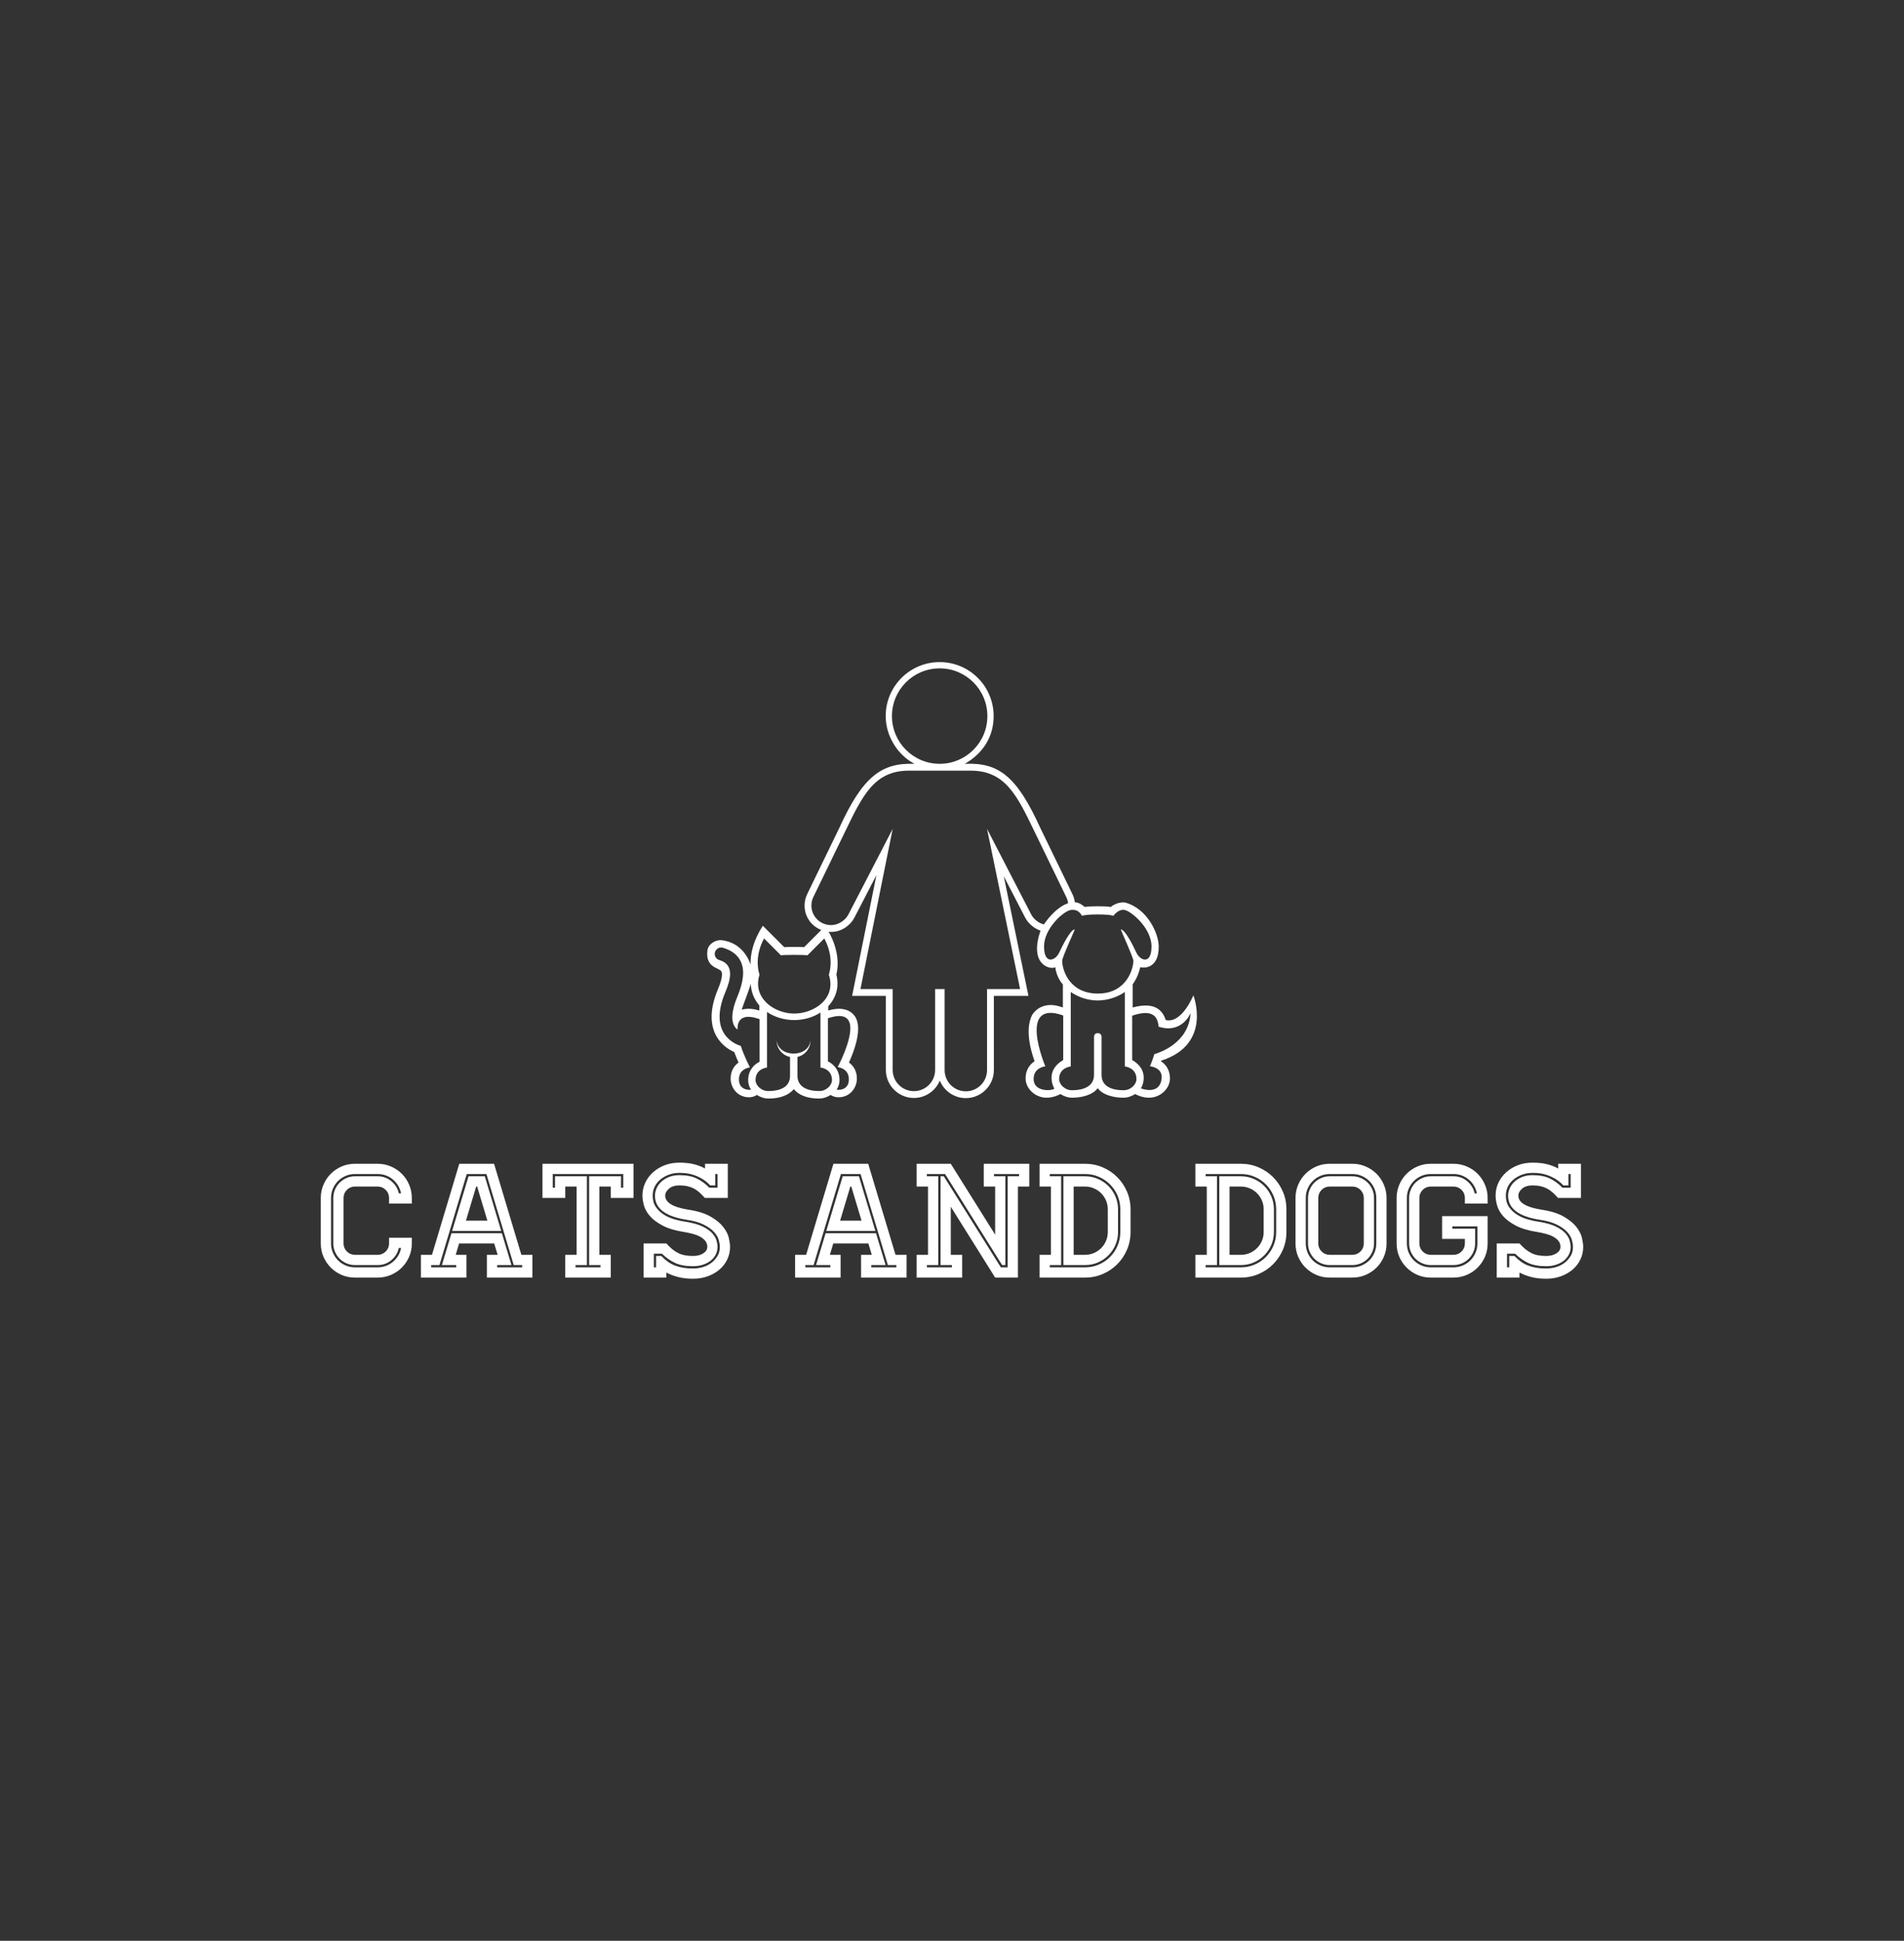 <svg xmlns="http://www.w3.org/2000/svg" xmlns:xlink="http://www.w3.org/1999/xlink" version="1.1" height="453.649" width="445.146" viewBox="0 0 445.146 453.649"><rect x="0" y="0" width="445.146" height="453.649" fill="#333333" stroke="none"/><g id="SvgjsG1011" rel="mainfill" name="main_text" xmlns:name="mainText_mainfill" fill="#ffffff" transform="translate(75,260.625)"><path d="M7.98 13.794 q-1.14 0 -2.166 0.437 t-1.786 1.197 t-1.197 1.786 t-0.437 2.166 l0 10.64 q0 1.14 0.437 2.166 t1.197 1.786 t1.786 1.197 t2.166 0.437 l5.32 0 q1.026 0 1.938 -0.342 t1.634 -0.95 t1.216 -1.425 t0.684 -1.805 l-0.532 0 q-0.38 1.71 -1.748 2.85 t-3.192 1.14 l-5.32 0 q-1.026 0 -1.957 -0.399 t-1.615 -1.083 t-1.083 -1.615 t-0.399 -1.957 l0 -10.64 q0 -1.026 0.399 -1.957 t1.083 -1.615 t1.615 -1.083 t1.957 -0.399 l5.32 0 q1.824 0 3.192 1.14 t1.748 2.85 l0.532 0 q-0.19 -0.95 -0.684 -1.786 t-1.216 -1.444 t-1.634 -0.95 t-1.938 -0.342 l-5.32 0 z M13.3 11.4 q1.634 0 3.097 0.627 t2.546 1.71 t1.71 2.546 t0.627 3.097 l0 1.33 l-5.32 0 l0 -1.33 q0 -1.102 -0.779 -1.881 t-1.881 -0.779 l-5.32 0 q-1.102 0 -1.881 0.779 t-0.779 1.881 l0 10.64 q0 1.102 0.779 1.881 t1.881 0.779 l5.32 0 q1.102 0 1.881 -0.779 t0.779 -1.881 l0 -1.33 l5.32 0 l0 1.33 q0 1.672 -0.627 3.116 t-1.71 2.527 t-2.546 1.71 t-3.097 0.627 l-5.32 0 q-1.672 0 -3.116 -0.627 t-2.527 -1.71 t-1.71 -2.527 t-0.627 -3.116 l0 -10.64 q0 -1.634 0.627 -3.097 t1.71 -2.546 t2.527 -1.71 t3.116 -0.627 l5.32 0 z M34.124 13.794 l-6.384 21.28 l-1.938 0 l0 0.532 l5.852 0 l0 -0.532 l-3.344 0 l2.242 -7.448 l11.78 0 l2.242 7.448 l-3.344 0 l0 0.532 l5.852 0 l0 -0.532 l-1.976 0 l-6.384 -21.28 l-4.598 0 z M34.542 14.326 l3.8 0 l3.838 12.768 l-11.476 0 z M46.892 32.68 l2.584 0 l0 5.32 l-10.64 0 l0 -5.32 l2.508 0 l-0.798 -2.66 l-8.208 0 l-0.798 2.66 l2.508 0 l0 5.32 l-10.64 0 l0 -5.32 l2.584 0 l6.384 -21.28 l8.132 0 z M38.95 24.7 l-2.394 -7.98 l-0.228 0 l-2.394 7.98 l5.016 0 z M73.112 11.4 l0 7.98 l-5.32 0 l0 -2.66 l-2.66 0 l0 15.96 l2.66 0 l0 5.32 l-10.64 0 l0 -5.32 l2.66 0 l0 -15.96 l-2.66 0 l0 2.66 l-5.32 0 l0 -7.98 l21.28 0 z M70.718 13.794 l-16.492 0 l0 3.192 l0.532 0 l0 -2.66 l7.448 0 l0 20.748 l-2.66 0 l0 0.532 l5.852 0 l0 -0.532 l-2.66 0 l0 -20.748 l7.448 0 l0 2.66 l0.532 0 l0 -3.192 z M85.842 22.116 q3.306 0.494 5.263 1.615 t2.983 2.432 t1.311 2.584 t0.285 2.071 q0 1.596 -0.665 2.964 t-1.824 2.356 t-2.736 1.558 t-3.439 0.57 q-1.938 0 -3.477 -0.399 t-2.755 -1.045 l0 1.178 l-5.32 0 l0 -7.98 l5.32 0 q0.684 0.76 1.349 1.311 t1.368 0.912 t1.558 0.532 t1.957 0.171 q1.444 0 2.394 -0.608 t0.95 -1.52 q0 -0.836 -0.494 -1.425 t-1.254 -0.988 t-1.71 -0.646 t-1.862 -0.399 q-3.192 -0.494 -5.13 -1.52 t-2.983 -2.242 t-1.387 -2.489 t-0.342 -2.261 q0 -1.634 0.665 -3.04 t1.843 -2.451 t2.736 -1.634 t3.382 -0.589 q1.938 0 3.382 0.361 t2.622 1.007 l0 -1.102 l5.32 0 l0 7.98 l-5.358 0 q-0.646 -0.722 -1.254 -1.273 t-1.292 -0.912 t-1.501 -0.551 t-1.919 -0.19 q-1.558 0 -2.432 0.76 t-0.874 1.634 q0 2.394 5.32 3.268 z M91.618 34.314 q0.57 -0.494 1.121 -1.349 t0.551 -2.147 q0 -0.722 -0.266 -1.653 t-1.102 -1.843 t-2.375 -1.691 t-4.085 -1.159 q-7.334 -1.14 -7.334 -5.624 q0 -0.874 0.38 -1.729 t1.121 -1.539 t1.805 -1.102 t2.394 -0.418 q2.432 0 4.028 0.76 t2.964 2.166 l1.938 0 l0 -3.192 l-0.532 0 l0 2.66 l-1.178 0 q-0.988 -1.064 -2.185 -1.71 t-2.451 -0.95 q-1.064 -0.266 -2.584 -0.266 q-1.33 0 -2.451 0.418 t-1.976 1.121 t-1.33 1.672 t-0.475 2.109 q0 1.558 0.722 2.622 t1.843 1.786 t2.508 1.121 t2.717 0.589 q2.394 0.38 3.857 1.083 t2.242 1.558 t1.026 1.71 t0.247 1.501 q0 0.988 -0.437 1.824 t-1.197 1.425 t-1.805 0.931 t-2.299 0.342 q-2.546 0 -4.18 -0.76 t-3.078 -2.166 l-1.9 0 l0 3.192 l0.532 0 l0 -2.66 l1.216 0 q0.76 0.798 1.539 1.349 t1.672 0.893 t1.919 0.513 t2.28 0.171 q1.368 0 2.546 -0.399 t2.052 -1.159 z  M121.6 13.794 l-6.384 21.28 l-1.938 0 l0 0.532 l5.852 0 l0 -0.532 l-3.344 0 l2.242 -7.448 l11.78 0 l2.242 7.448 l-3.344 0 l0 0.532 l5.852 0 l0 -0.532 l-1.976 0 l-6.384 -21.28 l-4.598 0 z M122.018 14.326 l3.8 0 l3.838 12.768 l-11.476 0 z M134.368 32.68 l2.584 0 l0 5.32 l-10.64 0 l0 -5.32 l2.508 0 l-0.798 -2.66 l-8.208 0 l-0.798 2.66 l2.508 0 l0 5.32 l-10.64 0 l0 -5.32 l2.584 0 l6.384 -21.28 l8.132 0 z M126.426 24.7 l-2.394 -7.98 l-0.228 0 l-2.394 7.98 l5.016 0 z M165.642 11.4 l0 5.32 l-2.66 0 l0 21.28 l-5.32 0 l-10.374 -16.568 l0 11.248 l2.66 0 l0 5.32 l-10.64 0 l0 -5.32 l2.66 0 l0 -15.96 l-2.66 0 l0 -5.32 l7.98 0 l10.374 16.568 l0 -11.248 l-2.66 0 l0 -5.32 l10.64 0 z M163.248 13.794 l-5.852 0 l0 0.532 l2.66 0 l0 20.748 l-0.76 0 l-13.338 -21.28 l-4.256 0 l0 0.532 l2.66 0 l0 20.748 l-2.66 0 l0 0.532 l5.852 0 l0 -0.532 l-2.66 0 l0 -20.748 l0.76 0 l13.338 21.28 l1.596 0 l0 -21.28 l2.66 0 l0 -0.532 z M178.676 14.326 q1.596 0 3.002 0.608 t2.451 1.653 t1.653 2.451 t0.608 3.002 l0 5.32 q0 1.596 -0.608 3.002 t-1.653 2.451 t-2.451 1.653 t-3.002 0.608 l-5.054 0 l0 -20.748 l5.054 0 z M183.996 22.04 q0 -1.102 -0.418 -2.071 t-1.14 -1.691 t-1.691 -1.14 t-2.071 -0.418 l-2.66 0 l0 15.96 l2.66 0 q1.102 0 2.071 -0.418 t1.691 -1.14 t1.14 -1.691 t0.418 -2.071 l0 -5.32 z M178.676 11.4 q2.204 0 4.142 0.836 t3.382 2.28 t2.28 3.382 t0.836 4.142 l0 5.32 q0 2.204 -0.836 4.142 t-2.28 3.382 t-3.382 2.28 t-4.142 0.836 l-10.64 0 l0 -5.32 l2.66 0 l0 -15.96 l-2.66 0 l0 -5.32 l10.64 0 z M186.922 22.04 q0 -1.71 -0.646 -3.211 t-1.767 -2.622 t-2.622 -1.767 t-3.211 -0.646 l-8.246 0 l0 0.532 l2.66 0 l0 20.748 l-2.66 0 l0 0.532 l8.246 0 q1.71 0 3.211 -0.646 t2.622 -1.767 t1.767 -2.622 t0.646 -3.211 l0 -5.32 z  M215.118 14.326 q1.596 0 3.002 0.608 t2.451 1.653 t1.653 2.451 t0.608 3.002 l0 5.32 q0 1.596 -0.608 3.002 t-1.653 2.451 t-2.451 1.653 t-3.002 0.608 l-5.054 0 l0 -20.748 l5.054 0 z M220.438 22.04 q0 -1.102 -0.418 -2.071 t-1.14 -1.691 t-1.691 -1.14 t-2.071 -0.418 l-2.66 0 l0 15.96 l2.66 0 q1.102 0 2.071 -0.418 t1.691 -1.14 t1.14 -1.691 t0.418 -2.071 l0 -5.32 z M215.118 11.4 q2.204 0 4.142 0.836 t3.382 2.28 t2.28 3.382 t0.836 4.142 l0 5.32 q0 2.204 -0.836 4.142 t-2.28 3.382 t-3.382 2.28 t-4.142 0.836 l-10.64 0 l0 -5.32 l2.66 0 l0 -15.96 l-2.66 0 l0 -5.32 l10.64 0 z M223.364 22.04 q0 -1.71 -0.646 -3.211 t-1.767 -2.622 t-2.622 -1.767 t-3.211 -0.646 l-8.246 0 l0 0.532 l2.66 0 l0 20.748 l-2.66 0 l0 0.532 l8.246 0 q1.71 0 3.211 -0.646 t2.622 -1.767 t1.767 -2.622 t0.646 -3.211 l0 -5.32 z M235.866 13.794 q-1.14 0 -2.166 0.437 t-1.786 1.197 t-1.197 1.786 t-0.437 2.166 l0 10.64 q0 1.14 0.437 2.166 t1.197 1.786 t1.786 1.197 t2.166 0.437 l5.32 0 q1.14 0 2.166 -0.437 t1.786 -1.197 t1.197 -1.786 t0.437 -2.166 l0 -10.64 q0 -1.14 -0.437 -2.166 t-1.197 -1.786 t-1.786 -1.197 t-2.166 -0.437 l-5.32 0 z M235.866 35.074 q-1.026 0 -1.957 -0.399 t-1.615 -1.083 t-1.083 -1.615 t-0.399 -1.957 l0 -10.64 q0 -1.026 0.399 -1.957 t1.083 -1.615 t1.615 -1.083 t1.957 -0.399 l5.32 0 q1.026 0 1.957 0.399 t1.615 1.083 t1.083 1.615 t0.399 1.957 l0 10.64 q0 1.026 -0.399 1.957 t-1.083 1.615 t-1.615 1.083 t-1.957 0.399 l-5.32 0 z M241.186 11.4 q1.634 0 3.097 0.627 t2.546 1.71 t1.71 2.546 t0.627 3.097 l0 10.64 q0 1.672 -0.627 3.116 t-1.71 2.527 t-2.546 1.71 t-3.097 0.627 l-5.32 0 q-1.672 0 -3.116 -0.627 t-2.527 -1.71 t-1.71 -2.527 t-0.627 -3.116 l0 -10.64 q0 -1.634 0.627 -3.097 t1.71 -2.546 t2.527 -1.71 t3.116 -0.627 l5.32 0 z M241.186 32.68 q1.102 0 1.881 -0.779 t0.779 -1.881 l0 -10.64 q0 -1.102 -0.779 -1.881 t-1.881 -0.779 l-5.32 0 q-1.102 0 -1.881 0.779 t-0.779 1.881 l0 10.64 q0 1.102 0.779 1.881 t1.881 0.779 l5.32 0 z M267.482 20.71 l0 -1.33 q0 -1.102 -0.779 -1.881 t-1.881 -0.779 l-5.32 0 q-1.102 0 -1.881 0.779 t-0.779 1.881 l0 10.64 q0 1.102 0.779 1.881 t1.881 0.779 l5.32 0 q1.102 0 1.881 -0.779 t0.779 -1.881 l0 -1.064 l-5.32 0 l0 -5.32 l10.64 0 l0 6.384 q0 1.672 -0.627 3.116 t-1.71 2.527 t-2.546 1.71 t-3.097 0.627 l-5.32 0 q-1.672 0 -3.116 -0.627 t-2.527 -1.71 t-1.71 -2.527 t-0.627 -3.116 l0 -10.64 q0 -1.634 0.627 -3.097 t1.71 -2.546 t2.527 -1.71 t3.116 -0.627 l5.32 0 q1.634 0 3.097 0.627 t2.546 1.71 t1.71 2.546 t0.627 3.097 l0 1.33 l-5.32 0 z M264.822 14.326 q1.824 0 3.192 1.14 t1.748 2.85 l0.532 0 q-0.19 -0.95 -0.684 -1.786 t-1.216 -1.444 t-1.634 -0.95 t-1.938 -0.342 l-5.32 0 q-1.14 0 -2.166 0.437 t-1.786 1.197 t-1.197 1.786 t-0.437 2.166 l0 10.64 q0 1.14 0.437 2.166 t1.197 1.786 t1.786 1.197 t2.166 0.437 l5.32 0 q1.14 0 2.166 -0.437 t1.786 -1.197 t1.197 -1.786 t0.437 -2.166 l0 -3.99 l-5.852 0 l0 0.532 l5.32 0 l0 3.458 q0 1.026 -0.399 1.957 t-1.083 1.615 t-1.615 1.083 t-1.957 0.399 l-5.32 0 q-1.026 0 -1.957 -0.399 t-1.615 -1.083 t-1.083 -1.615 t-0.399 -1.957 l0 -10.64 q0 -1.026 0.399 -1.957 t1.083 -1.615 t1.615 -1.083 t1.957 -0.399 l5.32 0 z M285.304 22.116 q3.306 0.494 5.263 1.615 t2.983 2.432 t1.311 2.584 t0.285 2.071 q0 1.596 -0.665 2.964 t-1.824 2.356 t-2.736 1.558 t-3.439 0.57 q-1.938 0 -3.477 -0.399 t-2.755 -1.045 l0 1.178 l-5.32 0 l0 -7.98 l5.32 0 q0.684 0.76 1.349 1.311 t1.368 0.912 t1.558 0.532 t1.957 0.171 q1.444 0 2.394 -0.608 t0.95 -1.52 q0 -0.836 -0.494 -1.425 t-1.254 -0.988 t-1.71 -0.646 t-1.862 -0.399 q-3.192 -0.494 -5.13 -1.52 t-2.983 -2.242 t-1.387 -2.489 t-0.342 -2.261 q0 -1.634 0.665 -3.04 t1.843 -2.451 t2.736 -1.634 t3.382 -0.589 q1.938 0 3.382 0.361 t2.622 1.007 l0 -1.102 l5.32 0 l0 7.98 l-5.358 0 q-0.646 -0.722 -1.254 -1.273 t-1.292 -0.912 t-1.501 -0.551 t-1.919 -0.19 q-1.558 0 -2.432 0.76 t-0.874 1.634 q0 2.394 5.32 3.268 z M291.08 34.314 q0.57 -0.494 1.121 -1.349 t0.551 -2.147 q0 -0.722 -0.266 -1.653 t-1.102 -1.843 t-2.375 -1.691 t-4.085 -1.159 q-7.334 -1.14 -7.334 -5.624 q0 -0.874 0.38 -1.729 t1.121 -1.539 t1.805 -1.102 t2.394 -0.418 q2.432 0 4.028 0.76 t2.964 2.166 l1.938 0 l0 -3.192 l-0.532 0 l0 2.66 l-1.178 0 q-0.988 -1.064 -2.185 -1.71 t-2.451 -0.95 q-1.064 -0.266 -2.584 -0.266 q-1.33 0 -2.451 0.418 t-1.976 1.121 t-1.33 1.672 t-0.475 2.109 q0 1.558 0.722 2.622 t1.843 1.786 t2.508 1.121 t2.717 0.589 q2.394 0.38 3.857 1.083 t2.242 1.558 t1.026 1.71 t0.247 1.501 q0 0.988 -0.437 1.824 t-1.197 1.425 t-1.805 0.931 t-2.299 0.342 q-2.546 0 -4.18 -0.76 t-3.078 -2.166 l-1.9 0 l0 3.192 l0.532 0 l0 -2.66 l1.216 0 q0.76 0.798 1.539 1.349 t1.672 0.893 t1.919 0.513 t2.28 0.171 q1.368 0 2.546 -0.399 t2.052 -1.159 z"></path></g><defs id="SvgjsDefs1010"></defs><g id="SvgjsG1012" rel="mainfill" name="symbol" xmlns:name="symbol_mainfill" fill="#ffffff" transform="translate(165.331,148.518) scale(1.145)"><g xmlns="http://www.w3.org/2000/svg"><g><path d="M99.279,73.483c0,0-2.34,5.819-5.645,5.043c-0.611-1.892-2.14-3.836-6.747-2.562v-4.736    c0.013-0.018,0.026-0.035,0.038-0.052c0.841-1.181,1.285-2.439,1.496-3.431c0.256,0.073,3.783,0.732,3.783-4.228    c0-2.591-2.258-7.722-6.851-8.981c-1.181-0.176-2.358,0.419-2.956,0.908c-0.789-0.201-4.508-0.201-5.299,0.001    c-0.466-0.388-1.113-0.903-2.029-0.977c-0.071-0.566-0.234-1.13-0.498-1.67l-6.543-13.483c-4.77-10.472-8.438-13.424-15.42-13.092    c3.693-2.13,5.887-5.52,5.887-9.751c0-6.087-4.936-11.021-11.021-11.021c-6.087,0-11.021,4.934-11.021,11.021    c0,4.231,2.586,8.032,5.886,9.751c-6.742-0.28-10.594,2.62-15.362,13.092L20.433,52.8c-1.296,2.658-0.246,6.101,2.868,7.342    l-3.501,3.502c-0.655-0.065-3.411-0.065-4.066,0l-4.355-4.354c0,0-2.664,3.646-2.511,7.948c-0.125-0.404-1.402-4.534-5.971-5.018    c-1.247-0.103-2.703,0.827-2.854,2.123c-0.419,3.586,2.439,3.444,2.86,4.262c0.209,0.405,0.24,1.368-0.688,3.589    c-3.92,9.309,2.111,12.358,3.315,12.856c0.291,0.793,0.604,1.532,0.881,2.145c-0.899,0.652-1.618,1.717-1.618,3.28    c0,1.875,1.401,3.814,3.748,3.814c0.664,0,1.201-0.197,1.612-0.48c0.689,0.459,1.519,0.738,2.392,0.738    c3.562,0,4.888-1.606,5.145-1.929c0.252,0.312,1.52,1.929,5.13,1.929c0.873,0,1.702-0.279,2.391-0.738    c0.412,0.283,0.949,0.48,1.613,0.48c2.346,0,3.748-1.939,3.748-3.814c0-1.563-0.719-2.627-1.618-3.28    c2.18-4.862,2.214-7.776,1.314-9.279c-0.382-0.638-1.774-2.448-5.547-1.341v-0.849c1.187-1.303,2.405-3.436,1.666-6.474    c1.082-4.537-1.59-8.746-1.59-8.746c2.63,0.27,4.586-1.492,5.32-2.982l4.442-8.582l-4.961,24.649h6.889v15.116    c0,3.156,2.567,5.725,5.723,5.725c2.387,0,4.438-1.47,5.295-3.551c0.85,2.099,2.909,3.583,5.309,3.583    c3.156,0,5.725-2.567,5.725-5.724V73.591h7.066l-5.041-24.42l4.324,8.353c0.518,1.051,1.645,2.236,3.186,2.749    c-2.416,6.931,1.926,8.046,3.012,7.478c0.244,2.134,1.496,3.441,1.547,3.511v4.704c-3.781-1.452-5.661,0.572-6.211,1.408    c-1.88,3.373,0.205,8.885,0.439,9.556c-1.006,0.663-1.841,1.794-1.841,3.507c0,2.099,1.989,3.939,4.257,3.939    c1.467,0,2.603-0.605,2.854-0.751c0.699,0.467,1.541,0.751,2.427,0.751c1.788,0,4.126-0.488,5.194-1.953    c1.033,1.465,3.418,1.953,5.211,1.953c0.885,0,1.727-0.284,2.426-0.751c0.252,0.146,1.387,0.751,2.854,0.751    c2.268,0,4.257-1.841,4.257-3.939c0-1.713-0.835-2.845-1.841-3.507c0.013-0.034,0.024-0.069,0.036-0.104    C103.215,83.467,99.279,73.483,99.279,73.483z M37.732,16.474c0-5.382,4.361-9.743,9.742-9.743c5.38,0,9.742,4.361,9.742,9.743    c0,5.381-4.362,9.742-9.742,9.742C42.094,26.216,37.732,21.854,37.732,16.474z M8.916,71.104c0.025,1.657,0.664,3.189,1.728,4.435    v1.036c-0.837-0.245-2.128-0.546-3.583-0.179C7.203,75.84,8.667,72.114,8.916,71.104z M8.951,92.744    c-0.107,0.032-2.466,0.266-2.466-2.104c0-2.255,2.255-2.45,2.255-2.45s-1.119-2.089-1.874-4.385    c-0.992-0.293-6.789-2.4-3.127-11.035c0.968-2.316,1.966-5.577-1.263-6.493c-0.697-0.196-1.087-0.938-0.879-1.63    c0.17-0.568,0.901-1.142,1.631-0.879c1.809,0.543,2.995,1.454,3.625,2.786c0.83,1.756,0.603,4.12-0.696,7.227    c-1.086,2.6-1.621,5.446,0.035,6.694c-0.055-3.762,3.589-2.445,4.514-2.132v8.692c-1.211,0.597-2.334,1.803-2.334,3.791    C8.372,91.512,8.587,92.168,8.951,92.744z M22.921,93.016c-2.91,0-4.479-1.123-4.479-3.097c0-0.85,0-2.39,0-3.871    c1.529-0.358,2.667-1.73,2.667-3.369c-0.192,1.729-1.68,2.688-3.461,2.688s-3.269-0.959-3.461-2.688    c0,1.663,1.171,3.051,2.734,3.384c0,1.47,0,2.996,0,3.856c0,2.021-1.57,3.097-4.479,3.097c-1.402,0-2.566-1.161-2.566-2.245    c0-2.349,2.348-2.554,2.348-2.554v-11.34c1.531,1.032,3.454,1.65,5.542,1.65c2.01,0,3.869-0.572,5.371-1.536v11.226    c0,0,2.347,0.205,2.347,2.554C25.486,91.854,24.323,93.016,22.921,93.016z M26.974,77.699c5.267,0-0.322,10.432-0.322,10.432    s2.284,0.197,2.284,2.481c0,2.446-2.389,2.163-2.498,2.131c0.369-0.583,0.587-1.248,0.587-1.942c0-2.013-1.137-3.234-2.363-3.84    v-8.803C25.597,77.842,26.36,77.699,26.974,77.699z M24.844,69.271c1.598,4.852-2.995,7.927-7.078,7.927    c-4.082,0-8.575-3.173-7.078-7.927c-0.401-1.273-0.865-4.019,0.926-7.406l3.453,3.454c0.418-0.137,4.979-0.137,5.397,0    l3.454-3.454C25.708,65.252,25.245,67.997,24.844,69.271z M66.131,56.897l-8.983-17.394l6.749,32.695h-6.749V88.74    c0,2.392-1.939,4.332-4.333,4.332c-2.392,0-4.331-1.94-4.331-4.332V72.199h-1.94v16.508c0,2.393-1.939,4.333-4.332,4.333    c-2.393,0-4.332-1.94-4.332-4.333V72.199h-6.58l6.58-32.695l-9.005,17.394c-0.692,1.417-2.853,3.013-5.347,1.836    c-1.98-0.967-2.809-3.345-1.843-5.326l6.513-13.419c3.549-7.339,5.941-12.376,13.009-12.376h12.593    c7.068,0,9.46,5.037,13.009,12.376l6.513,13.419c0.201,0.413,0.323,0.842,0.375,1.272c-2.501,0.813-4.607,3.807-4.939,4.334    C67.51,58.681,66.551,57.757,66.131,56.897z M72.486,66.44c0-0.719,2.627-6.414,2.578-6.414c-0.868,0-2.48,3.234-3.184,4.739    c-0.373,0.799-1.104,1.417-1.763,1.417c-0.708,0-1.329-0.714-1.329-2.688c0-3.714,4.076-7.307,5.521-7.453    c1.514-0.154,1.922,0.787,2.243,1.21c0.867-0.381,5.517-0.383,6.382-0.005c0.313-0.41,1.252-1.401,2.276-1.205    c1.427,0.272,5.521,3.739,5.521,7.453c0,1.974-0.621,2.688-1.328,2.688c-0.658,0-1.391-0.619-1.763-1.417    c-0.702-1.505-2.315-4.74-3.186-4.74c-0.054,0,2.577,5.742,2.577,6.415c0,1.411-1.234,6.681-7.273,6.681    c-3.309,0-5.088-1.584-6-2.912C72.756,68.743,72.486,67.15,72.486,66.44z M70.9,92.516c-0.463,0.5-4.242,0.739-4.242-1.949    c0-2.387,2.389-2.595,2.389-2.595s-5.819-13.758,3.656-10.382v9.099C69.123,88.753,70.532,91.93,70.9,92.516z M85.061,92.851    c-2.943,0-4.531-1.089-4.531-3.134c0-2.044,0-7.808,0-7.808c-0.031-0.287-0.18-0.705-0.761-0.705c-0.61,0-0.755,0.392-0.777,0.734    c0,0,0,5.781,0,7.778c0,1.998-1.589,3.134-4.53,3.134c-1.419,0-2.596-1.175-2.596-2.272c0-2.375,2.375-2.581,2.375-2.581V72.795    c5.041,3.371,9.769,0.949,11.04-0.004v15.206c0,0,2.376,0.206,2.376,2.581C87.656,91.676,86.479,92.851,85.061,92.851z     M92.791,90.534c-0.42,3.276-3.848,2.089-4.216,1.938c0.365-0.583,1.739-3.758-1.793-5.793v-9.046    c4.65-1.591,5.24,0.665,5.403,2.252c4.83,1.522,6.527-2.773,6.527-2.773c-0.369,6.171-6.451,8.107-7.396,8.37    c-0.449,1.434-0.898,2.473-0.898,2.473S93.094,88.18,92.791,90.534z"></path></g></g></g><g id="SvgjsG1013" transform="translate(0,0) scale(4.252)" rel="mainfill" name="outline_container" xmlns:name="outlineContainer_mainfill" fill="#ffffff"><path xmlns="http://www.w3.org/2000/svg" d="M54.7 106.7l-2.3-3.3-2.4 3.3-2-3.5-2.6 3.1-1.7-3.7-2.9 2.9-1.4-3.9-3.1 2.6-1-4-3.4 2.3-.7-4-3.5 2-.3-4.1-3.7 1.6v-4.2l-3.8 1.3.4-4.1-3.9.9.7-4-4 .6 1.1-4-4 .2 1.4-3.8-4-.2L9.2 77l-4-.5L7.3 73l-3.9-.9 2.4-3.3-3.9-1.3 2.7-3.1-3.8-1.5 3-2.9-3.6-1.9 3.2-2.5L0 53.3l3.4-2.2-3.2-2.6 3.6-1.9-3-2.8 3.7-1.6-2.6-3.1 3.8-1.2-2.4-3.3 3.9-.9-2-3.5 4-.5-1.8-3.8 4-.2-1.4-3.8 4 .2-1.1-4 4 .6-.7-4 3.9.9-.4-4.1 3.8 1.3v-4l3.7 1.6.3-4.1 3.5 2 .7-4 3.4 2.3 1-4 3.1 2.6 1.4-3.9 2.9 2.9L45.3.4l2.6 3.1L50 0l2.3 3.3L54.7 0l2 3.5L59.4.4l1.7 3.7L64 1.3l1.4 3.9 3.1-2.6 1 4 3.4-2.3.7 4 3.5-2 .3 4.1 3.7-1.6v4.1l3.9-1.3-.4 4.1 3.9-.9-.7 4 4-.6-1.1 4 4-.2-1.4 3.8 4 .2-1.8 3.7 4 .5-2.1 3.5 3.9.9-2.3 3.3 3.8 1.2-2.7 3.1 3.7 1.6-2.9 2.8 3.6 1.9-3.2 2.5 3.4 2.2-3.4 2.2 3.2 2.5-3.6 2.1 2.9 2.8-3.7 1.6 2.7 3.1-3.8 1.3 2.4 3.3-3.9.9 2.1 3.5-4 .5 1.8 3.7-4 .2 1.4 3.8-4-.2 1.1 4-4-.6.7 4-4-.9.4 4.1-3.8-1.3v4.1l-3.7-1.6-.3 4.1-3.5-2-.7 4-3.3-2.3-1.1 4-3.1-2.6-1.5 3.9-2.9-2.9-1.7 3.7-2.6-3.1zm-2.3-4.8l2.3 3.2 2-3.4 2.6 3 1.7-3.6 2.8 2.8 1.4-3.7 3 2.5 1-3.9 3.3 2.2.7-3.9 3.2 1.9.3-4 3.6 1.6v-4l3.7 1.3-.4-4 3.8.9-.7-3.9 3.9.6-1.1-3.8 3.9.2-1.4-3.7 3.9-.2-1.7-3.6 3.9-.5-2-3.4 3.8-.9-2.3-3.2 3.7-1.2-2.6-3 3.6-1.5-2.8-2.7 3.5-2-3.1-2.5 3.3-2.2-3.3-2.2 3.1-2.5-3.5-1.9 2.8-2.7-3.6-1.5 2.6-3-3.7-1.2 2.3-3.2-3.8-.9 2-3.4-3.9-.5 1.8-3.6-3.9-.2 1.4-3.7-3.9.2 1.1-3.8-3.9.6.7-3.9-3.8.9.4-4-3.8 1.2v-4l-3.6 1.6-.3-4-3.4 2-.7-3.9-3.2 2.2-1-3.9L65 6.5l-1.3-3.7-2.9 2.8L59.2 2l-2.6 3-2-3.4-2.3 3.2-2.2-3.3-2 3.5-2.6-3-1.7 3.6L41 2.8l-1.3 3.7L36.6 4l-1 3.8-3.2-2.2-.7 3.9-3.4-1.8-.3 4-3.6-1.6v4l-3.7-1.3.4 4-3.8-.9.7 3.9-3.9-.6 1.1 3.8-3.9-.2 1.4 3.7-3.9.2 1.7 3.6-3.9.5 2 3.4-3.8.9 2.3 3.2-3.8 1.2 2.6 3-3.6 1.6 2.8 2.7-3.4 1.9 3.1 2.5-3.3 2.1 3.3 2.2L1.7 58l3.5 1.9-2.9 2.7 3.6 1.5-2.6 3L7 68.3l-2.3 3.2 3.8.9-2 3.4 3.9.5-1.7 3.6 3.9.2-1.4 3.7 3.9-.2-1.1 3.8 3.9-.6-.7 3.9 3.8-.9-.4 4 3.7-1.3v4l3.6-1.5.3 4 3.4-1.9.7 3.9 3.3-2.2 1 3.9 3-2.5 1.4 3.7 2.8-2.8 1.7 3.6 2.6-3 2 3.4z" fill=""></path></g></svg>